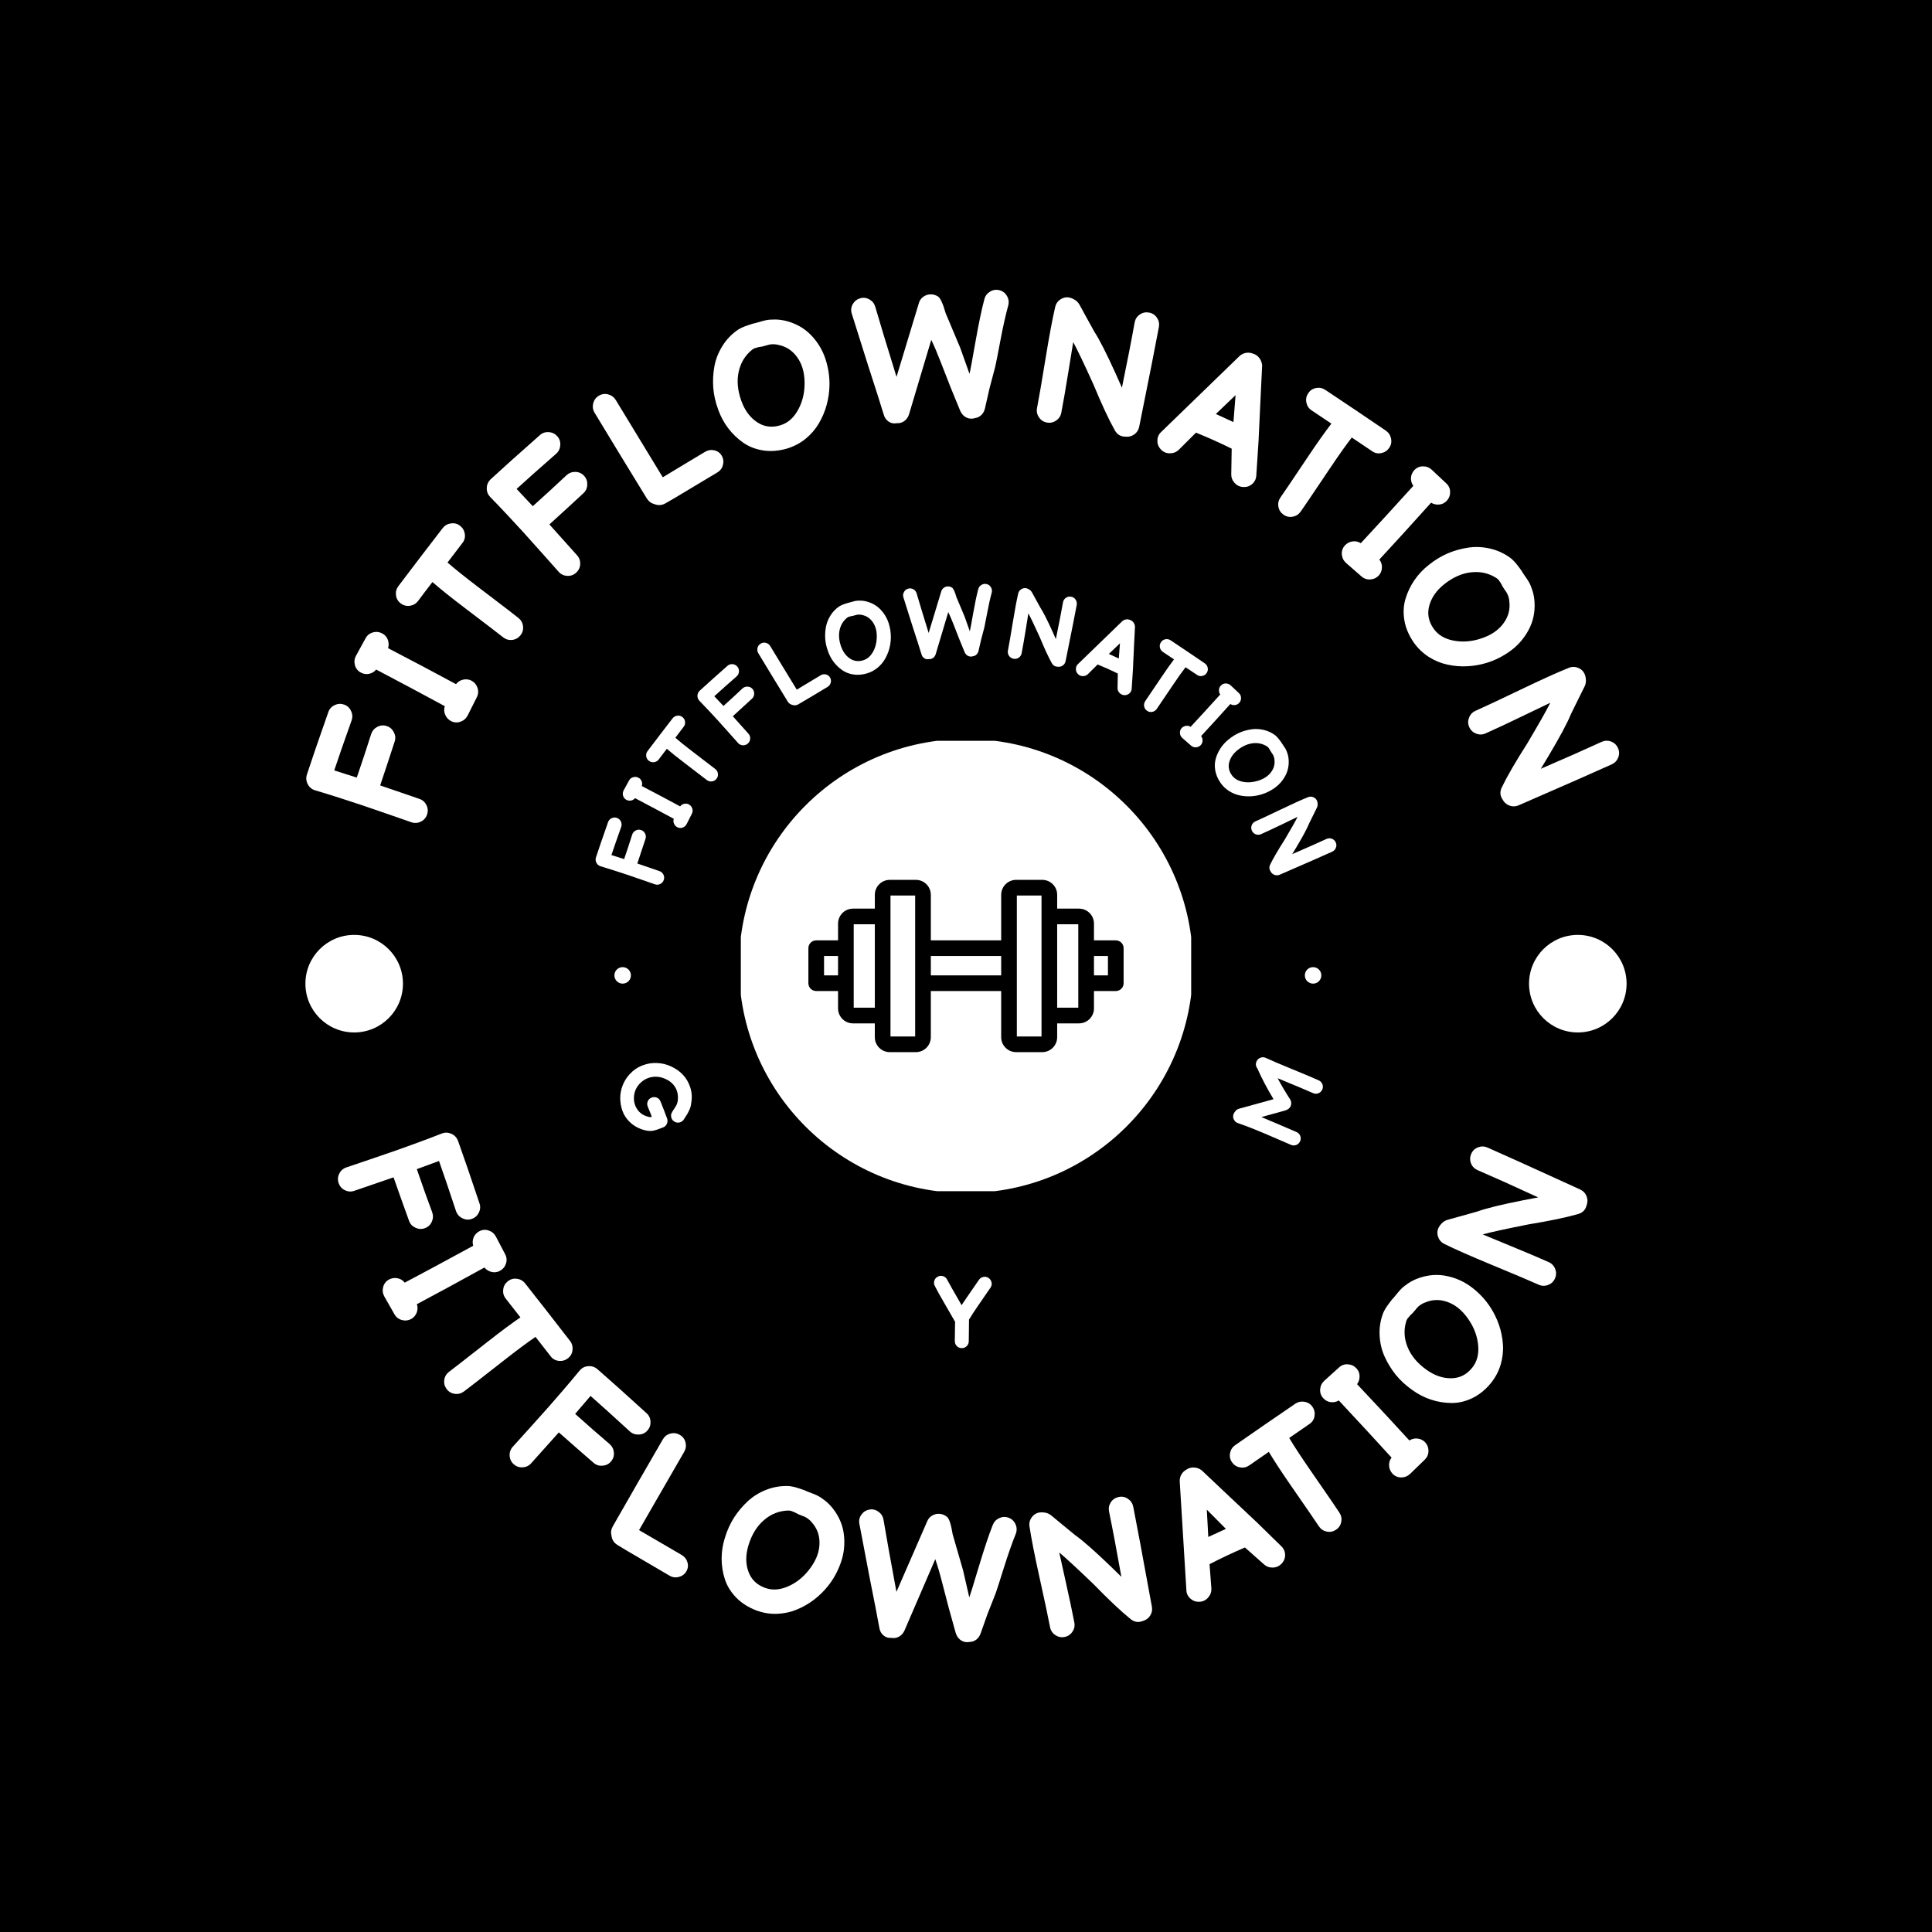 <svg xmlns="http://www.w3.org/2000/svg" version="1.1" xmlns:xlink="http://www.w3.org/1999/xlink" xmlns:svgjs="http://svgjs.dev/svgjs" width="1000" height="1000" viewBox="0 0 1000 1000"><rect width="1000" height="1000" fill="#000000"></rect><g transform="matrix(0.7,0,0,0.7,150,150)"><svg viewBox="0 0 280 280" data-background-color="#ed1703" preserveAspectRatio="xMidYMid meet" height="1000" width="1000" xmlns="http://www.w3.org/2000/svg" xmlns:xlink="http://www.w3.org/1999/xlink"><g id="tight-bounds" transform="matrix(1,0,0,1,0,0)"><svg viewBox="0 0 280 280" height="280" width="280"><g><svg viewBox="0 0 280 280" height="280" width="280"><g transform="matrix(1,0,0,1,60.883,60.883)"><svg viewBox="0 0 158.234 158.234" height="158.234" width="158.234"><g><svg viewBox="0 0 158.234 158.234" height="158.234" width="158.234"><g><svg viewBox="0 0 158.234 158.234" height="158.234" width="158.234"><g id="textblocktransform"><svg viewBox="0 0 158.234 158.234" height="158.234" width="158.234" id="textblock"><g><svg viewBox="0 0 158.234 158.234" height="158.234" width="158.234"><g transform="matrix(1,0,0,1,32.497,32.497)"><svg viewBox="0 0 93.24 93.24" height="93.24" width="93.24"><g><circle r="47" cx="46.62" cy="46.62" fill="#ffffff" data-fill-palette-color="accent"></circle><svg xmlns="http://www.w3.org/2000/svg" xmlns:xlink="http://www.w3.org/1999/xlink" version="1.1" x="13.986" y="13.986" viewBox="0.974 7.454 22.112 12.084" enable-background="new 0 0 24 24" xml:space="preserve" height="65.268" width="65.268" class="icon-o-0" data-fill-palette-color="quaternary" id="o-0"><path d="M22.535 11.698h-1.529v-1.177c0-0.579-0.471-1.049-1.05-1.049h-1.531v-0.97c0-0.578-0.469-1.048-1.048-1.048h-1.831c-0.578 0-1.048 0.47-1.048 1.048v3.196H9.563V8.502c0-0.578-0.471-1.048-1.049-1.048H6.684c-0.578 0-1.049 0.47-1.049 1.048v0.97H4.104c-0.579 0-1.048 0.471-1.048 1.049v1.177H1.523c-0.303 0-0.549 0.245-0.549 0.549v2.456c0 0.303 0.246 0.549 0.549 0.549h1.532v1.218c0 0.579 0.47 1.05 1.048 1.05h1.531v0.969c0 0.579 0.471 1.049 1.049 1.049h1.831c0.578 0 1.049-0.47 1.049-1.049v-3.236h4.935v3.236c0 0.579 0.47 1.049 1.048 1.049h1.831c0.579 0 1.048-0.47 1.048-1.049V17.52h1.531c0.579 0 1.05-0.471 1.05-1.05v-1.218h1.529c0.305 0 0.551-0.246 0.551-0.549v-2.456C23.086 11.943 22.84 11.698 22.535 11.698zM2.073 14.153v-1.357h0.982v1.357H2.073zM4.154 16.421V10.57h1.481v5.851H4.154zM8.464 18.438H6.733V16.47v-5.948V8.553h1.731V18.438zM9.563 14.153v-1.357h4.935v1.357H9.563zM17.327 18.438h-1.731V8.553h1.731v1.969 5.948V18.438zM19.906 16.421h-1.481V10.57h1.481V16.421zM21.986 14.153h-0.98v-1.357h0.98V14.153z" fill="#000000" data-fill-palette-color="quaternary"></path></svg></g></svg></g><g><path d="M14.706 62.202v0c-0.272-0.093-1.17-0.405-2.693-0.935-1.523-0.53-2.564-0.887-3.123-1.073-0.565-0.187-1.393-0.457-2.482-0.809-1.089-0.353-2.07-0.658-2.944-0.915v0c-0.378-0.116-0.662-0.348-0.854-0.697-0.185-0.347-0.226-0.711-0.123-1.093v0l0.036-0.104c0.59-1.8 1.419-4.214 2.487-7.244v0c0.126-0.367 0.372-0.64 0.737-0.819v0c0.361-0.166 0.729-0.185 1.102-0.057 0.367 0.126 0.64 0.372 0.819 0.738 0.172 0.363 0.193 0.735 0.063 1.115v0c-0.855 2.409-1.531 4.356-2.027 5.841v0c0.84 0.253 1.718 0.53 2.634 0.83v0c0.628-1.829 1.185-3.523 1.67-5.083v0c0.13-0.38 0.375-0.66 0.735-0.841 0.353-0.183 0.714-0.215 1.083-0.095 0.376 0.122 0.655 0.359 0.838 0.712 0.183 0.353 0.218 0.715 0.105 1.087v0c-0.509 1.566-1.076 3.278-1.7 5.137v0l4.576 1.571c0.38 0.13 0.657 0.374 0.831 0.731 0.172 0.363 0.194 0.732 0.066 1.105-0.13 0.38-0.374 0.657-0.731 0.831-0.357 0.175-0.726 0.197-1.105 0.067z" fill="#ffffff" data-fill-palette-color="primary"></path><path d="M21.278 49.74v0c-0.19 0.354-0.471 0.594-0.843 0.722-0.372 0.127-0.735 0.103-1.089-0.072v0c-0.318-0.171-0.548-0.423-0.688-0.756-0.14-0.333-0.153-0.663-0.039-0.989v0c-2.099-1.141-4.771-2.566-8.015-4.275v0c-0.22 0.254-0.497 0.417-0.831 0.488-0.334 0.071-0.658 0.023-0.971-0.144v0c-0.348-0.187-0.578-0.473-0.689-0.86-0.106-0.383-0.064-0.752 0.126-1.105v0l1.118-2.043c0.187-0.348 0.476-0.576 0.868-0.685 0.383-0.106 0.749-0.065 1.097 0.121v0c0.307 0.164 0.521 0.409 0.644 0.733 0.122 0.324 0.133 0.652 0.03 0.984v0c3.204 1.672 5.849 3.076 7.936 4.21v0c0.208-0.275 0.481-0.452 0.819-0.529 0.338-0.077 0.66-0.041 0.967 0.108v0c0.354 0.19 0.594 0.471 0.721 0.843 0.127 0.372 0.102 0.738-0.076 1.098v0z" fill="#ffffff" data-fill-palette-color="primary"></path><path d="M27.226 38.345v0c0.31 0.256 0.487 0.579 0.532 0.969 0.045 0.39-0.055 0.739-0.301 1.048-0.251 0.314-0.571 0.493-0.962 0.539-0.39 0.045-0.744-0.055-1.061-0.3v0c-0.326-0.268-1.868-1.451-4.629-3.548v0c-1.475-1.122-2.685-2.09-3.63-2.904v0c-0.671 0.869-1.232 1.606-1.683 2.214v0c-0.241 0.313-0.558 0.499-0.951 0.558-0.394 0.051-0.75-0.042-1.066-0.277-0.322-0.24-0.51-0.555-0.565-0.944-0.055-0.389 0.035-0.746 0.269-1.072v0c0.517-0.691 1.378-1.823 2.584-3.395 1.201-1.567 2.067-2.694 2.599-3.383v0c0.241-0.313 0.558-0.499 0.951-0.559 0.393-0.06 0.748 0.028 1.064 0.264 0.315 0.227 0.504 0.541 0.565 0.943 0.065 0.397-0.018 0.747-0.251 1.049v0c-0.528 0.683-1.11 1.455-1.749 2.314v0c0.898 0.786 2.1 1.753 3.608 2.899v0c2.792 2.122 4.351 3.316 4.676 3.585z" fill="#ffffff" data-fill-palette-color="primary"></path><path d="M31.915 32.94v0c-0.192-0.214-0.824-0.924-1.895-2.129-1.071-1.205-1.806-2.025-2.205-2.46-0.402-0.439-0.993-1.078-1.771-1.916-0.779-0.839-1.487-1.584-2.124-2.235v0c-0.273-0.285-0.409-0.627-0.406-1.024 0.007-0.393 0.149-0.731 0.425-1.015v0l0.082-0.073c1.392-1.284 3.293-2.988 5.703-5.112v0c0.289-0.259 0.637-0.377 1.043-0.355v0c0.396 0.031 0.726 0.194 0.99 0.488 0.259 0.289 0.377 0.637 0.355 1.043-0.027 0.401-0.19 0.736-0.488 1.004v0c-1.921 1.686-3.461 3.057-4.618 4.111v0c0.61 0.63 1.242 1.3 1.895 2.009v0c1.44-1.291 2.752-2.498 3.937-3.623v0c0.299-0.268 0.649-0.393 1.051-0.376 0.397 0.012 0.728 0.161 0.992 0.445 0.268 0.29 0.397 0.633 0.384 1.031-0.012 0.397-0.158 0.731-0.438 0.999v0c-1.208 1.119-2.538 2.337-3.989 3.656v0l3.229 3.603c0.268 0.299 0.391 0.647 0.37 1.044-0.027 0.401-0.187 0.734-0.481 0.997-0.299 0.268-0.647 0.391-1.044 0.369-0.397-0.022-0.729-0.182-0.997-0.481z" fill="#ffffff" data-fill-palette-color="primary"></path><path d="M44.376 24.956v0c-0.404 0.224-0.827 0.252-1.267 0.086v0c-0.376-0.096-0.672-0.314-0.888-0.652v0c-0.724-1.196-1.758-2.89-3.103-5.08v0l-3.003-4.953c-0.201-0.34-0.255-0.7-0.163-1.082 0.089-0.387 0.305-0.686 0.647-0.896 0.336-0.207 0.695-0.264 1.077-0.172 0.382 0.093 0.681 0.309 0.897 0.648v0l2.804 4.615 2.705 4.429c0.576-0.341 1.413-0.845 2.511-1.511 1.099-0.666 1.907-1.153 2.426-1.46v0c0.345-0.205 0.707-0.263 1.085-0.176 0.378 0.087 0.665 0.295 0.859 0.623 0.198 0.334 0.247 0.693 0.149 1.078-0.099 0.385-0.321 0.68-0.666 0.885v0c-0.386 0.228-1.393 0.833-3.021 1.813v0c-1.634 0.983-2.65 1.585-3.049 1.805z" fill="#ffffff" data-fill-palette-color="primary"></path><path d="M58.6 18.538v0c-0.971 0.284-1.898 0.359-2.783 0.227-0.893-0.137-1.673-0.44-2.339-0.909-0.674-0.472-1.259-1.035-1.753-1.687-0.495-0.653-0.882-1.373-1.161-2.162v0c-0.324-0.879-0.52-1.735-0.587-2.566-0.061-0.834-0.016-1.664 0.137-2.493 0.148-0.819 0.457-1.612 0.927-2.376 0.472-0.759 1.078-1.393 1.817-1.903v0c0.298-0.185 0.656-0.348 1.075-0.488v0l0.409-0.138c0.209-0.07 0.361-0.114 0.454-0.131 0.093-0.017 0.194-0.044 0.301-0.08v0c0.423-0.128 0.765-0.222 1.028-0.282 0.262-0.06 0.624-0.086 1.085-0.079 0.466-0.001 0.948 0.07 1.448 0.212v0c1.116 0.317 2.053 0.877 2.81 1.682 0.757 0.804 1.302 1.719 1.632 2.745 0.331 1.025 0.482 2.065 0.456 3.119v0c-0.019 0.762-0.131 1.512-0.334 2.251-0.21 0.741-0.512 1.45-0.906 2.126-0.394 0.676-0.91 1.273-1.548 1.791-0.636 0.524-1.358 0.905-2.168 1.142zM57.825 15.823v0c0.827-0.25 1.495-0.813 2.005-1.69 0.508-0.884 0.778-1.875 0.812-2.973v0c0.039-1.227-0.198-2.249-0.713-3.065-0.512-0.809-1.183-1.335-2.013-1.579v0c-0.212-0.063-0.384-0.104-0.518-0.122-0.127-0.021-0.275-0.031-0.444-0.031-0.165-0.008-0.329 0.008-0.492 0.049-0.163 0.041-0.289 0.076-0.377 0.106-0.089 0.03-0.208 0.063-0.359 0.099v0c-0.144 0.034-0.254 0.054-0.33 0.058-0.07 0.002-0.197 0.034-0.381 0.096v0c-0.173 0.03-0.341 0.108-0.504 0.233v0c-0.811 0.654-1.333 1.507-1.564 2.559-0.23 1.059-0.125 2.202 0.316 3.431v0c0.396 1.095 1.005 1.918 1.825 2.468 0.827 0.548 1.739 0.669 2.737 0.361z" fill="#ffffff" data-fill-palette-color="primary"></path><path d="M71.42 15.577v0c-0.358 0.075-0.68 0.01-0.966-0.195-0.286-0.198-0.474-0.475-0.562-0.831v0c-0.374-1.232-0.973-3.107-1.798-5.626v0c-0.741-2.356-1.392-4.416-1.95-6.18v0c-0.103-0.383-0.054-0.744 0.147-1.085 0.195-0.34 0.483-0.565 0.866-0.674 0.376-0.102 0.738-0.053 1.084 0.148 0.34 0.201 0.562 0.49 0.664 0.866v0c0.52 1.786 1.347 4.509 2.48 8.17v0c0.853-2.825 1.73-5.715 2.629-8.671v0c0.098-0.281 0.265-0.508 0.503-0.683 0.238-0.175 0.5-0.271 0.787-0.287v0c0.327-0.019 0.634 0.063 0.92 0.248 0.286 0.184 0.585 0.83 0.898 1.938v0l1.705 4.053 1.084 3.053c0.087-0.354 0.318-1.601 0.696-3.741 0.377-2.14 0.726-3.796 1.046-4.968v0c0.085-0.38 0.299-0.674 0.642-0.882 0.336-0.214 0.694-0.279 1.075-0.194 0.387 0.091 0.685 0.305 0.892 0.642 0.214 0.336 0.279 0.701 0.195 1.094v0c-0.321 1.158-0.632 2.544-0.933 4.157-0.308 1.613-0.509 2.637-0.604 3.072v0l-0.659 2.492-0.545 2.365c-0.063 0.292-0.196 0.541-0.399 0.747-0.202 0.206-0.446 0.331-0.732 0.375v0c-0.349 0.114-0.685 0.1-1.008-0.042-0.317-0.149-0.56-0.403-0.728-0.761v0c-0.787-1.871-1.552-3.787-2.297-5.748v0c-0.41-1.048-0.779-1.908-1.107-2.579v0l-2.606 8.719c-0.102 0.321-0.281 0.576-0.538 0.766-0.257 0.183-0.551 0.264-0.881 0.242z" fill="#ffffff" data-fill-palette-color="primary"></path><path d="M98.113 17.16v0c-0.543-0.009-0.953-0.254-1.228-0.736v0c-0.695-1.244-1.528-3.043-2.5-5.397v0c-1.092-2.404-1.878-4.043-2.357-4.919v0c-0.09 0.541-0.284 1.744-0.581 3.609-0.304 1.87-0.574 3.416-0.809 4.639v0c-0.076 0.394-0.278 0.703-0.607 0.926-0.329 0.223-0.691 0.297-1.085 0.221-0.388-0.074-0.696-0.277-0.926-0.607-0.223-0.329-0.297-0.691-0.221-1.085v0c0.227-1.183 0.559-3.109 0.997-5.778 0.436-2.662 0.811-4.669 1.125-6.019v0c0.089-0.392 0.3-0.695 0.635-0.91 0.334-0.215 0.697-0.278 1.089-0.19v0c0.188 0.05 0.361 0.127 0.518 0.233v0c0.241 0.128 0.436 0.319 0.585 0.572v0c0.176 0.327 0.461 0.845 0.856 1.554 0.394 0.716 0.689 1.253 0.887 1.612v0c0.606 0.927 1.449 2.585 2.53 4.972v0l0.698 1.586c0.641-3.127 1.136-5.669 1.484-7.626v0c0.076-0.394 0.275-0.704 0.597-0.928 0.322-0.224 0.681-0.302 1.077-0.233 0.389 0.068 0.696 0.263 0.92 0.586 0.224 0.322 0.308 0.683 0.253 1.08v0c-0.339 1.836-1.111 5.735-2.318 11.698v0c-0.086 0.379-0.283 0.675-0.589 0.888-0.307 0.214-0.65 0.298-1.03 0.252z" fill="#ffffff" data-fill-palette-color="primary"></path><path d="M101.87 17.611v0c0.005-0.41 0.148-0.746 0.43-1.006v0l9.162-8.868c0.212-0.19 0.46-0.311 0.742-0.365 0.277-0.057 0.551-0.03 0.825 0.081v0c0.296 0.077 0.544 0.25 0.744 0.519 0.203 0.263 0.313 0.56 0.33 0.892v0l-0.204 4.071-0.218 4.773-0.257 3.969c-0.02 0.396-0.177 0.729-0.471 0.999-0.297 0.261-0.648 0.383-1.052 0.367-0.408-0.026-0.747-0.185-1.017-0.479-0.273-0.303-0.403-0.646-0.389-1.029v0l0.052-2.971c-1.381-0.68-2.773-1.305-4.175-1.876v0l-2.058 2.047c-0.294 0.255-0.645 0.377-1.052 0.367-0.399-0.014-0.733-0.168-1.004-0.462-0.273-0.303-0.403-0.646-0.388-1.029zM108.69 14.506v0c0.474 0.218 1.161 0.534 2.061 0.948v0l0.244-3.147z" fill="#ffffff" data-fill-palette-color="primary"></path><path d="M118.592 25.919v0c-0.237 0.324-0.549 0.521-0.935 0.589-0.387 0.069-0.741-0.011-1.064-0.239-0.328-0.232-0.526-0.541-0.595-0.927-0.069-0.387 0.01-0.746 0.236-1.078v0c0.248-0.341 1.337-1.951 3.266-4.831v0c1.032-1.54 1.926-2.805 2.682-3.796v0c-0.907-0.618-1.677-1.134-2.309-1.549v0c-0.326-0.222-0.531-0.528-0.615-0.916-0.074-0.391-0.003-0.751 0.214-1.081 0.22-0.336 0.523-0.542 0.909-0.62 0.385-0.078 0.747-0.009 1.086 0.205v0c0.721 0.475 1.902 1.267 3.543 2.377 1.635 1.106 2.813 1.903 3.532 2.393v0c0.326 0.222 0.531 0.528 0.614 0.916 0.083 0.389 0.017 0.748-0.2 1.078-0.207 0.328-0.51 0.535-0.908 0.62-0.393 0.089-0.746 0.026-1.062-0.188v0c-0.713-0.486-1.518-1.022-2.414-1.608v0c-0.731 0.943-1.624 2.201-2.68 3.774v0c-1.952 2.913-3.052 4.54-3.3 4.881z" fill="#ffffff" data-fill-palette-color="primary"></path><path d="M123.899 31.906v0c-0.296-0.272-0.459-0.604-0.489-0.995-0.031-0.392 0.083-0.738 0.34-1.038v0c0.245-0.266 0.546-0.425 0.904-0.478 0.358-0.053 0.68 0.017 0.968 0.208v0c1.627-1.749 3.672-3.982 6.134-6.699v0c-0.192-0.276-0.28-0.585-0.266-0.927 0.014-0.342 0.141-0.643 0.382-0.904v0c0.267-0.291 0.602-0.442 1.004-0.454 0.398-0.007 0.744 0.125 1.039 0.397v0l1.7 1.591c0.291 0.267 0.44 0.604 0.448 1.012 0.007 0.398-0.123 0.742-0.391 1.032v0c-0.236 0.256-0.525 0.403-0.869 0.441-0.344 0.038-0.664-0.034-0.961-0.215v0c-2.417 2.687-4.434 4.9-6.052 6.639v0c0.215 0.27 0.318 0.579 0.309 0.925-0.009 0.346-0.124 0.649-0.346 0.909v0c-0.272 0.296-0.604 0.459-0.995 0.489-0.392 0.031-0.74-0.085-1.045-0.347v0z" fill="#ffffff" data-fill-palette-color="primary"></path><path d="M131.813 41.191v0c-0.576-0.831-0.94-1.688-1.093-2.57-0.151-0.891-0.11-1.726 0.124-2.505 0.236-0.789 0.585-1.521 1.049-2.196 0.463-0.675 1.025-1.27 1.685-1.784v0c0.732-0.585 1.482-1.04 2.25-1.367 0.772-0.321 1.574-0.54 2.408-0.656 0.824-0.118 1.673-0.074 2.548 0.13 0.869 0.209 1.662 0.583 2.379 1.124v0c0.269 0.224 0.537 0.513 0.802 0.866v0l0.26 0.345c0.133 0.176 0.222 0.306 0.267 0.389 0.046 0.083 0.103 0.17 0.171 0.261v0c0.255 0.361 0.452 0.656 0.592 0.886 0.14 0.23 0.279 0.565 0.417 1.005 0.148 0.441 0.233 0.922 0.256 1.441v0c0.051 1.159-0.185 2.225-0.71 3.197-0.524 0.973-1.221 1.777-2.089 2.415-0.869 0.637-1.808 1.109-2.817 1.416v0c-0.729 0.222-1.476 0.353-2.241 0.393-0.769 0.035-1.537-0.028-2.303-0.189-0.766-0.161-1.495-0.462-2.188-0.904-0.698-0.438-1.287-1.004-1.767-1.697zM134.145 39.599v0c0.498 0.706 1.243 1.162 2.236 1.37 0.999 0.203 2.024 0.147 3.078-0.168v0c1.177-0.35 2.072-0.898 2.683-1.643 0.606-0.741 0.894-1.544 0.863-2.408v0c-0.007-0.221-0.023-0.397-0.047-0.53-0.02-0.127-0.057-0.271-0.111-0.432-0.044-0.159-0.112-0.31-0.202-0.451-0.09-0.142-0.163-0.25-0.219-0.325-0.056-0.075-0.125-0.178-0.207-0.309v0c-0.078-0.126-0.131-0.224-0.16-0.295-0.024-0.066-0.095-0.176-0.211-0.33v0c-0.083-0.155-0.21-0.29-0.38-0.405v0c-0.876-0.563-1.85-0.789-2.922-0.678-1.077 0.116-2.129 0.576-3.156 1.383v0c-0.914 0.722-1.503 1.558-1.766 2.51-0.259 0.957-0.086 1.861 0.521 2.711z" fill="#ffffff" data-fill-palette-color="primary"></path><path d="M142.188 59.553v0c-0.304-0.451-0.337-0.927-0.099-1.428v0c0.622-1.282 1.62-2.995 2.994-5.139v0c1.346-2.271 2.241-3.854 2.684-4.749v0c-0.496 0.236-1.593 0.766-3.291 1.59-1.708 0.821-3.13 1.485-4.266 1.992v0c-0.367 0.164-0.736 0.174-1.107 0.032-0.371-0.142-0.639-0.396-0.802-0.763-0.161-0.361-0.172-0.729-0.033-1.107 0.142-0.371 0.396-0.639 0.764-0.802v0c1.1-0.491 2.869-1.321 5.308-2.49 2.433-1.166 4.292-2.007 5.579-2.522v0c0.372-0.151 0.742-0.152 1.11-0.001 0.368 0.151 0.627 0.412 0.778 0.784v0c0.067 0.183 0.102 0.368 0.106 0.558v0c0.033 0.271-0.012 0.54-0.134 0.807v0c-0.167 0.331-0.429 0.862-0.784 1.592-0.362 0.733-0.633 1.283-0.814 1.649v0c-0.414 1.027-1.29 2.668-2.629 4.922v0l-0.901 1.479c2.931-1.264 5.299-2.313 7.103-3.148v0c0.367-0.164 0.734-0.177 1.102-0.041 0.368 0.136 0.638 0.386 0.808 0.75 0.167 0.358 0.183 0.721 0.046 1.089-0.136 0.368-0.383 0.644-0.741 0.826v0c-1.699 0.773-5.339 2.372-10.919 4.795v0c-0.36 0.146-0.715 0.154-1.066 0.025-0.351-0.129-0.616-0.363-0.796-0.7z" fill="#ffffff" data-fill-palette-color="primary"></path><path d="M11.958 112.922v0c-0.983-0.344-1.812-0.855-2.49-1.532-0.684-0.675-1.175-1.428-1.474-2.26-0.297-0.825-0.452-1.691-0.466-2.599-0.007-0.91 0.157-1.801 0.492-2.673 0.341-0.874 0.82-1.646 1.436-2.315v0c0.768-0.839 1.664-1.455 2.689-1.847 1.019-0.39 2.025-0.553 3.018-0.491v0c0.998 0.039 1.957 0.27 2.876 0.695v0c0.958 0.432 1.769 0.999 2.435 1.702v0c0.691 0.715 1.209 1.598 1.553 2.648 0.344 1.05 0.406 2.157 0.186 3.322v0c-0.028 0.31-0.087 0.596-0.176 0.857-0.092 0.255-0.201 0.509-0.329 0.763-0.128 0.254-0.227 0.447-0.299 0.581-0.081 0.13-0.21 0.33-0.388 0.602-0.178 0.272-0.289 0.445-0.333 0.519v0c-0.22 0.331-0.522 0.538-0.905 0.622-0.391 0.08-0.751 0.013-1.079-0.201-0.328-0.214-0.535-0.513-0.619-0.896-0.084-0.383-0.018-0.746 0.198-1.089v0l0.357-0.57 0.318-0.47c0.057-0.078 0.121-0.194 0.193-0.349 0.08-0.151 0.136-0.289 0.168-0.415 0.041-0.122 0.078-0.271 0.113-0.448v0c0.132-1.075-0.03-2.007-0.484-2.796-0.461-0.786-1.146-1.378-2.056-1.777v0c-0.919-0.424-1.853-0.558-2.801-0.402-0.952 0.165-1.791 0.617-2.518 1.355v0c-0.684 0.737-1.078 1.574-1.182 2.511-0.108 0.946 0.065 1.812 0.519 2.6 0.461 0.786 1.129 1.331 2.005 1.637v0c0.396 0.146 0.69 0.209 0.882 0.188v0c0.103-0.01 0.195-0.022 0.275-0.037v0c-0.126-0.381-0.408-1.087-0.844-2.117v0c-0.151-0.372-0.154-0.738-0.009-1.099 0.145-0.36 0.404-0.616 0.776-0.767 0.372-0.151 0.738-0.154 1.099-0.009 0.36 0.145 0.616 0.404 0.767 0.777v0c0.424 1.035 0.879 2.211 1.365 3.53v0c0.139 0.377 0.123 0.75-0.048 1.119v0c-0.166 0.382-0.452 0.641-0.858 0.776v0l-0.443 0.163c-0.309 0.128-0.618 0.238-0.927 0.331-0.315 0.095-0.597 0.159-0.848 0.195v0c-0.636 0.056-1.35-0.055-2.144-0.334z" fill="#ffffff" data-fill-palette-color="primary"></path><path d="M76.8 156.799v0c0.007-0.341 0.013-0.813 0.018-1.415 0.005-0.602 0.011-1.074 0.018-1.415v0l0.024-1.185-2-3.473c-0.991-1.686-1.724-3.002-2.201-3.949v0c-0.187-0.345-0.22-0.707-0.099-1.086 0.115-0.379 0.351-0.659 0.71-0.839 0.352-0.187 0.717-0.223 1.096-0.109 0.379 0.121 0.659 0.361 0.839 0.719v0c0.439 0.825 1.438 2.588 2.998 5.29v0l1.158-1.714 2.419-3.506c0.214-0.324 0.516-0.532 0.906-0.624 0.39-0.086 0.75-0.019 1.08 0.202 0.337 0.221 0.549 0.523 0.634 0.906 0.093 0.39 0.025 0.753-0.202 1.09v0c-0.09 0.139-0.913 1.337-2.47 3.595v0c-0.84 1.208-1.503 2.222-1.988 3.043v0c0.007 0.315 0 1.011-0.021 2.088-0.021 1.077-0.03 1.863-0.027 2.359v0c0.005 0.402-0.132 0.744-0.412 1.026-0.28 0.282-0.621 0.426-1.022 0.431-0.402 0.005-0.744-0.132-1.026-0.411-0.282-0.28-0.426-0.621-0.432-1.023z" fill="#ffffff" data-fill-palette-color="primary"></path><path d="M152.16 102.801v0c0.364 0.17 0.616 0.441 0.755 0.813 0.137 0.378 0.122 0.747-0.045 1.105-0.17 0.364-0.441 0.616-0.813 0.755-0.378 0.137-0.747 0.122-1.105-0.045v0c-0.814-0.376-3.254-1.402-7.319-3.078v0c0.774 1.443 1.641 2.908 2.6 4.393v0c0.21 0.344 0.272 0.709 0.188 1.095-0.078 0.389-0.283 0.69-0.615 0.906v0c-0.04 0.026-0.078 0.047-0.113 0.06v0c-0.153 0.102-0.312 0.176-0.477 0.223v0l-4.945 1.361c0.03-0.002 1.244 0.512 3.641 1.542 2.404 1.033 3.612 1.551 3.625 1.557v0c0.369 0.158 0.628 0.421 0.776 0.789 0.148 0.369 0.144 0.738-0.014 1.107-0.158 0.369-0.421 0.628-0.789 0.777-0.369 0.148-0.738 0.144-1.107-0.014v0c-0.536-0.228-1.43-0.613-2.683-1.155-1.253-0.542-2.221-0.958-2.904-1.25-0.683-0.291-1.538-0.641-2.564-1.05v0c-0.909-0.359-1.861-0.71-2.857-1.054v0c-0.374-0.13-0.65-0.379-0.828-0.746-0.175-0.358-0.197-0.724-0.066-1.098v0c0.069-0.196 0.17-0.364 0.302-0.504v0c0.201-0.336 0.496-0.549 0.883-0.638v0l7.099-1.959c-1.317-2.184-2.433-4.308-3.349-6.372v0c-0.343-0.459-0.396-0.947-0.161-1.466v0c0.17-0.364 0.441-0.616 0.813-0.755 0.378-0.137 0.747-0.122 1.105 0.046v0c1.191 0.551 3.034 1.338 5.53 2.358 2.496 1.021 4.309 1.787 5.437 2.297z" fill="#ffffff" data-fill-palette-color="primary"></path><path d="M6.322 81.059c0-0.944 0.765-1.709 1.709-1.708 0.944 0 1.709 0.765 1.709 1.708 0 0.944-0.765 1.709-1.709 1.709-0.944 0-1.709-0.765-1.709-1.709z" fill="#ffffff" data-fill-palette-color="primary"></path><path d="M149.269 81.059c0-0.944 0.765-1.709 1.709-1.708 0.944 0 1.709 0.765 1.709 1.708 0 0.944-0.765 1.709-1.709 1.709-0.944 0-1.709-0.765-1.709-1.709z" fill="#ffffff" data-fill-palette-color="primary"></path></g></svg></g></svg></g></svg></g><g></g></svg></g></svg></g><g><path d="M25.168 110.239v0c-0.488-0.168-2.08-0.721-4.776-1.661-2.702-0.942-4.55-1.576-5.543-1.903-0.993-0.327-2.459-0.805-4.397-1.436-1.934-0.621-3.673-1.158-5.218-1.611v0c-0.672-0.21-1.172-0.622-1.499-1.237-0.336-0.611-0.41-1.261-0.224-1.948v0l0.059-0.171c1.046-3.191 2.516-7.473 4.41-12.845v0c0.222-0.647 0.657-1.128 1.304-1.445v0c0.647-0.295 1.297-0.331 1.95-0.106 0.659 0.226 1.14 0.664 1.441 1.313 0.31 0.645 0.351 1.3 0.122 1.966v0c-1.522 4.268-2.721 7.718-3.597 10.351v0c1.486 0.461 3.041 0.956 4.667 1.485v0c1.114-3.245 2.107-6.249 2.977-9.012v0c0.231-0.672 0.657-1.17 1.279-1.495 0.628-0.323 1.274-0.377 1.937-0.164 0.657 0.211 1.147 0.631 1.471 1.26 0.331 0.624 0.396 1.262 0.192 1.915v0c-0.898 2.781-1.903 5.82-3.013 9.116v0l8.12 2.789c0.666 0.229 1.154 0.662 1.467 1.3 0.308 0.63 0.347 1.281 0.116 1.953-0.229 0.666-0.658 1.152-1.288 1.461-0.639 0.312-1.291 0.354-1.957 0.125z" fill="#ffffff" data-fill-palette-color="accent"></path><path d="M36.81 88.156v0c-0.333 0.62-0.83 1.045-1.494 1.275-0.66 0.224-1.305 0.179-1.935-0.136v0c-0.561-0.301-0.967-0.743-1.217-1.326-0.247-0.589-0.271-1.176-0.071-1.76v0c-3.72-2.025-8.456-4.553-14.208-7.584v0c-0.385 0.463-0.873 0.756-1.464 0.881-0.591 0.124-1.164 0.037-1.72-0.261v0c-0.626-0.336-1.031-0.842-1.216-1.519-0.187-0.686-0.115-1.339 0.218-1.959v0l1.983-3.614c0.336-0.626 0.842-1.031 1.519-1.216 0.68-0.191 1.333-0.118 1.959 0.218v0c0.532 0.285 0.906 0.714 1.124 1.287 0.218 0.573 0.238 1.158 0.062 1.756v0c5.676 2.959 10.363 5.442 14.064 7.449v0c0.374-0.484 0.859-0.794 1.456-0.93 0.598-0.136 1.168-0.073 1.713 0.188v0c0.626 0.336 1.051 0.834 1.275 1.494 0.224 0.66 0.182 1.306-0.127 1.939v0z" fill="#ffffff" data-fill-palette-color="accent"></path><path d="M47.353 67.957v0c0.55 0.45 0.862 1.021 0.937 1.714 0.084 0.692-0.096 1.314-0.54 1.868-0.441 0.549-1.007 0.865-1.699 0.95-0.693 0.075-1.318-0.103-1.874-0.533v0c-0.582-0.475-3.317-2.569-8.205-6.284v0c-2.616-1.986-4.763-3.707-6.441-5.163v0c-1.192 1.544-2.187 2.854-2.985 3.932v0c-0.43 0.557-0.99 0.882-1.68 0.976-0.689 0.103-1.319-0.057-1.89-0.481-0.565-0.419-0.895-0.974-0.988-1.664-0.099-0.694 0.059-1.326 0.473-1.896v0c0.917-1.231 2.441-3.238 4.572-6.021 2.131-2.783 3.666-4.781 4.604-5.996v0c0.43-0.557 0.994-0.888 1.693-0.992 0.703-0.11 1.329 0.044 1.879 0.46 0.56 0.415 0.899 0.974 1.018 1.676 0.115 0.707-0.037 1.331-0.454 1.871v0c-0.938 1.215-1.978 2.579-3.121 4.093v0c1.603 1.39 3.744 3.102 6.423 5.137v0c4.941 3.755 7.701 5.873 8.278 6.353z" fill="#ffffff" data-fill-palette-color="accent"></path><path d="M55.665 58.384v0c-0.344-0.384-1.464-1.644-3.36-3.779-1.9-2.14-3.204-3.595-3.911-4.364-0.708-0.77-1.754-1.902-3.139-3.397-1.385-1.485-2.642-2.802-3.77-3.951v0c-0.485-0.511-0.72-1.114-0.706-1.812 0.005-0.697 0.256-1.301 0.754-1.809v0l0.135-0.121c2.469-2.276 5.84-5.297 10.114-9.065v0c0.509-0.456 1.123-0.665 1.843-0.625v0c0.709 0.058 1.293 0.344 1.754 0.858 0.465 0.519 0.671 1.135 0.618 1.849-0.044 0.714-0.328 1.306-0.852 1.776v0c-3.41 2.984-6.139 5.412-8.187 7.283v0c1.073 1.127 2.189 2.317 3.35 3.572v0c2.555-2.29 4.886-4.429 6.993-6.416v0c0.529-0.474 1.144-0.702 1.846-0.682 0.706 0.024 1.296 0.292 1.771 0.802 0.471 0.505 0.694 1.111 0.67 1.816-0.015 0.706-0.27 1.295-0.766 1.767v0c-2.14 1.99-4.499 4.153-7.076 6.49v0l5.73 6.393c0.47 0.524 0.685 1.141 0.646 1.851-0.038 0.7-0.322 1.288-0.851 1.761-0.524 0.47-1.136 0.685-1.836 0.647-0.71-0.039-1.3-0.32-1.77-0.844z" fill="#ffffff" data-fill-palette-color="accent"></path><path d="M77.748 44.227v0c-0.725 0.406-1.474 0.457-2.247 0.151v0c-0.67-0.172-1.193-0.555-1.569-1.151v0c-1.29-2.126-3.127-5.127-5.509-9.005v0l-5.326-8.775c-0.359-0.605-0.454-1.246-0.286-1.922 0.165-0.682 0.546-1.208 1.145-1.578 0.599-0.37 1.239-0.473 1.921-0.308 0.676 0.168 1.205 0.548 1.586 1.14v0l4.973 8.178 4.783 7.858c1.026-0.608 2.51-1.502 4.451-2.683 1.95-1.179 3.387-2.041 4.31-2.588v0c0.605-0.359 1.241-0.462 1.906-0.311 0.675 0.153 1.187 0.524 1.535 1.112 0.348 0.588 0.433 1.224 0.253 1.906-0.171 0.685-0.559 1.207-1.164 1.566v0c-0.692 0.41-2.477 1.479-5.356 3.208v0c-2.898 1.748-4.7 2.815-5.406 3.202z" fill="#ffffff" data-fill-palette-color="accent"></path><path d="M102.964 32.864v0c-1.732 0.505-3.385 0.636-4.958 0.394-1.567-0.244-2.946-0.781-4.137-1.611-1.193-0.836-2.228-1.832-3.104-2.987-0.876-1.155-1.564-2.433-2.063-3.835v0c-0.572-1.554-0.915-3.069-1.029-4.543-0.108-1.477-0.03-2.949 0.234-4.417 0.265-1.461 0.815-2.865 1.649-4.213 0.83-1.339 1.901-2.463 3.215-3.371v0c0.531-0.334 1.165-0.625 1.902-0.873v0l0.734-0.247c0.368-0.124 0.636-0.2 0.803-0.227 0.167-0.028 0.346-0.074 0.537-0.138v0c0.743-0.229 1.349-0.393 1.817-0.495 0.46-0.105 1.104-0.155 1.933-0.151 0.822 0.006 1.67 0.131 2.544 0.375v0c1.992 0.561 3.655 1.554 4.989 2.979 1.343 1.429 2.306 3.053 2.889 4.873 0.59 1.817 0.861 3.656 0.815 5.517v0c-0.035 1.348-0.234 2.681-0.597 3.997-0.363 1.317-0.898 2.575-1.605 3.775-0.701 1.197-1.614 2.257-2.739 3.179-1.134 0.918-2.41 1.591-3.829 2.019zM101.579 28.048v0c1.463-0.442 2.647-1.445 3.55-3.007 0.903-1.562 1.385-3.315 1.446-5.258v0c0.067-2.179-0.354-3.989-1.263-5.43-0.909-1.441-2.103-2.376-3.584-2.805v0c-0.367-0.103-0.667-0.175-0.9-0.217-0.231-0.035-0.496-0.056-0.795-0.061-0.29-0.001-0.58 0.032-0.868 0.101-0.28 0.073-0.502 0.137-0.667 0.192-0.159 0.053-0.37 0.11-0.632 0.17v0c-0.263 0.06-0.456 0.093-0.581 0.1-0.134 0.002-0.359 0.057-0.677 0.164v0c-0.32 0.058-0.619 0.198-0.899 0.419v0c-1.436 1.154-2.36 2.667-2.77 4.537-0.417 1.872-0.232 3.896 0.556 6.07v0c0.704 1.948 1.786 3.409 3.244 4.382 1.458 0.973 3.072 1.188 4.84 0.643z" fill="#ffffff" data-fill-palette-color="accent"></path><path d="M125.664 27.613v0c-0.623 0.131-1.191 0.016-1.702-0.343-0.511-0.359-0.845-0.85-1.003-1.472v0c-0.665-2.183-1.726-5.511-3.183-9.985v0c-1.318-4.166-2.469-7.818-3.451-10.955v0c-0.187-0.674-0.104-1.313 0.25-1.918 0.354-0.605 0.868-1.001 1.541-1.188 0.667-0.187 1.307-0.1 1.919 0.26 0.605 0.354 1.001 0.864 1.187 1.532v0c0.917 3.169 2.382 7.997 4.394 14.485v0c1.512-5.016 3.065-10.142 4.658-15.378v0c0.165-0.5 0.458-0.9 0.876-1.2 0.425-0.307 0.892-0.475 1.4-0.505v0c0.582-0.034 1.128 0.108 1.637 0.428 0.509 0.326 1.04 1.473 1.591 3.441v0l3.018 7.175 1.928 5.405c0.159-0.614 0.57-2.819 1.234-6.618 0.671-3.792 1.284-6.728 1.84-8.808v0c0.162-0.667 0.541-1.19 1.137-1.567 0.602-0.378 1.244-0.489 1.924-0.334 0.68 0.155 1.206 0.534 1.577 1.136 0.377 0.596 0.489 1.24 0.335 1.934v0c-0.564 2.061-1.115 4.52-1.652 7.377-0.537 2.858-0.894 4.671-1.071 5.441v0l-1.171 4.418-0.953 4.195c-0.117 0.517-0.353 0.957-0.708 1.321-0.362 0.357-0.795 0.577-1.301 0.66v0c-0.619 0.204-1.211 0.178-1.776-0.077-0.566-0.262-1.002-0.713-1.308-1.354v0c-1.389-3.309-2.746-6.704-4.071-10.184v0c-0.72-1.864-1.37-3.387-1.95-4.568v0l-4.613 15.446c-0.188 0.575-0.51 1.027-0.968 1.356-0.457 0.336-0.979 0.484-1.565 0.444z" fill="#ffffff" data-fill-palette-color="accent"></path><path d="M172.978 30.404v0c-0.967-0.008-1.689-0.444-2.165-1.306v0c-1.237-2.196-2.72-5.381-4.451-9.556v0c-1.932-4.261-3.32-7.165-4.163-8.711v0c-0.157 0.959-0.504 3.09-1.042 6.392-0.533 3.31-1.008 6.051-1.425 8.223v0c-0.134 0.698-0.494 1.243-1.082 1.634-0.582 0.4-1.222 0.533-1.919 0.4-0.691-0.133-1.233-0.493-1.625-1.08-0.4-0.582-0.533-1.222-0.399-1.919v0c0.403-2.1 0.99-5.512 1.76-10.237 0.77-4.725 1.436-8.282 1.997-10.672v0c0.154-0.694 0.529-1.229 1.127-1.605 0.592-0.384 1.232-0.497 1.918-0.338v0c0.332 0.084 0.641 0.215 0.928 0.393v0c0.426 0.232 0.771 0.571 1.033 1.017v0c0.311 0.585 0.816 1.508 1.516 2.768 0.7 1.26 1.224 2.211 1.572 2.851v0c1.071 1.639 2.564 4.577 4.48 8.813v0l1.244 2.798c1.136-5.528 2.014-10.031 2.634-13.508v0c0.133-0.691 0.483-1.238 1.052-1.64 0.574-0.395 1.208-0.532 1.902-0.413 0.7 0.121 1.248 0.468 1.642 1.042 0.401 0.575 0.546 1.21 0.433 1.905v0c-0.598 3.256-1.962 10.17-4.094 20.741v0c-0.149 0.668-0.494 1.188-1.037 1.562-0.544 0.38-1.156 0.529-1.836 0.446z" fill="#ffffff" data-fill-palette-color="accent"></path><path d="M179.629 31.204v0c0.013-0.717 0.272-1.306 0.779-1.766v0l16.231-15.727c0.37-0.339 0.805-0.555 1.305-0.65 0.498-0.088 0.984-0.038 1.458 0.151v0c0.526 0.139 0.97 0.442 1.33 0.91 0.357 0.474 0.551 0.999 0.582 1.573v0l-0.354 7.241-0.395 8.46-0.46 7.014c-0.031 0.709-0.307 1.301-0.828 1.777-0.525 0.467-1.147 0.682-1.869 0.646-0.721-0.037-1.321-0.32-1.8-0.851-0.479-0.53-0.709-1.137-0.689-1.821v0l0.09-5.271c-2.441-1.204-4.906-2.308-7.395-3.313v0l-3.638 3.627c-0.528 0.458-1.151 0.673-1.868 0.646-0.714-0.019-1.311-0.293-1.79-0.824-0.482-0.524-0.712-1.131-0.689-1.822zM191.726 25.714v0c0.84 0.387 2.055 0.945 3.644 1.677v0l0.443-5.583z" fill="#ffffff" data-fill-palette-color="accent"></path><path d="M209.276 45.941v0c-0.416 0.576-0.968 0.922-1.655 1.037-0.685 0.125-1.318-0.018-1.898-0.428-0.574-0.407-0.924-0.953-1.049-1.639-0.116-0.687 0.024-1.321 0.421-1.903v0c0.439-0.609 2.367-3.464 5.784-8.564v0c1.826-2.729 3.417-4.975 4.77-6.737v0c-1.612-1.098-2.979-2.013-4.102-2.746v0c-0.582-0.396-0.94-0.936-1.075-1.619-0.144-0.682-0.021-1.32 0.368-1.915 0.385-0.589 0.919-0.951 1.603-1.085 0.687-0.14 1.327-0.02 1.92 0.359v0c1.284 0.842 3.378 2.244 6.283 4.205 2.905 1.962 4.991 3.375 6.259 4.239v0c0.582 0.396 0.945 0.94 1.091 1.631 0.151 0.695 0.035 1.329-0.348 1.904-0.381 0.584-0.918 0.956-1.611 1.116-0.699 0.157-1.33 0.043-1.896-0.342v0c-1.269-0.864-2.692-1.821-4.271-2.873v0c-1.292 1.683-2.874 3.922-4.745 6.718v0c-3.455 5.156-5.404 8.036-5.849 8.642z" fill="#ffffff" data-fill-palette-color="accent"></path><path d="M218.676 56.549v0c-0.518-0.476-0.806-1.064-0.864-1.764-0.053-0.695 0.152-1.308 0.614-1.84v0c0.431-0.469 0.96-0.752 1.586-0.849 0.632-0.093 1.206 0.03 1.723 0.369v0c2.887-3.1 6.513-7.058 10.88-11.874v0c-0.352-0.488-0.515-1.034-0.489-1.637 0.027-0.604 0.254-1.137 0.68-1.601v0c0.481-0.523 1.072-0.79 1.774-0.8 0.711-0.011 1.326 0.222 1.844 0.698v0l3.006 2.82c0.523 0.481 0.79 1.072 0.8 1.773 0.015 0.706-0.217 1.321-0.698 1.844v0c-0.408 0.444-0.917 0.7-1.526 0.768-0.609 0.068-1.181-0.057-1.716-0.376v0c-4.278 4.761-7.849 8.684-10.714 11.768v0c0.376 0.482 0.555 1.03 0.539 1.642-0.017 0.613-0.22 1.15-0.609 1.612v0c-0.481 0.523-1.069 0.811-1.764 0.864-0.695 0.053-1.311-0.149-1.846-0.606v0z" fill="#ffffff" data-fill-palette-color="accent"></path><path d="M232.7 73.017v0c-1.025-1.485-1.671-3.012-1.938-4.581-0.263-1.564-0.188-3.042 0.224-4.434 0.417-1.396 1.036-2.692 1.855-3.887 0.82-1.196 1.816-2.252 2.988-3.168v0c1.294-1.033 2.623-1.836 3.987-2.41 1.368-0.568 2.789-0.958 4.265-1.171 1.47-0.209 2.976-0.13 4.518 0.236 1.533 0.365 2.937 1.027 4.213 1.987v0c0.485 0.399 0.961 0.909 1.429 1.53v0l0.465 0.618c0.234 0.311 0.39 0.541 0.47 0.691 0.079 0.15 0.179 0.305 0.3 0.466v0c0.451 0.633 0.799 1.156 1.042 1.569 0.245 0.403 0.496 0.998 0.753 1.786 0.253 0.782 0.402 1.627 0.447 2.532v0c0.096 2.067-0.322 3.958-1.253 5.674-0.933 1.725-2.17 3.152-3.713 4.279-1.538 1.133-3.198 1.97-4.978 2.514v0c-1.29 0.392-2.617 0.624-3.982 0.694-1.364 0.071-2.727-0.04-4.088-0.333-1.357-0.287-2.651-0.819-3.881-1.596-1.229-0.786-2.27-1.785-3.123-2.996zM236.833 70.183v0c0.881 1.249 2.206 2.056 3.973 2.42 1.767 0.364 3.583 0.269 5.446-0.287v0c2.089-0.624 3.673-1.595 4.754-2.911 1.081-1.317 1.591-2.745 1.531-4.285v0c-0.018-0.381-0.044-0.688-0.078-0.923-0.039-0.23-0.103-0.488-0.192-0.774-0.09-0.276-0.213-0.54-0.37-0.791-0.157-0.242-0.288-0.433-0.393-0.573-0.101-0.134-0.221-0.316-0.36-0.546v0c-0.14-0.23-0.233-0.404-0.279-0.52-0.044-0.126-0.167-0.323-0.369-0.591v0c-0.156-0.285-0.383-0.525-0.68-0.72v0c-1.549-0.999-3.275-1.398-5.18-1.198-1.908 0.195-3.77 1.009-5.585 2.442v0c-1.626 1.283-2.671 2.77-3.135 4.461-0.464 1.691-0.158 3.29 0.917 4.796z" fill="#ffffff" data-fill-palette-color="accent"></path><path d="M251.099 105.539v0c-0.547-0.798-0.603-1.639-0.168-2.523v0c1.093-2.271 2.855-5.311 5.287-9.119v0c2.388-4.023 3.975-6.823 4.761-8.4v0c-0.876 0.421-2.823 1.355-5.838 2.804-3.019 1.458-5.538 2.637-7.558 3.538v0c-0.649 0.29-1.302 0.306-1.96 0.049-0.661-0.248-1.136-0.696-1.426-1.345-0.287-0.643-0.302-1.293-0.045-1.951 0.248-0.661 0.696-1.136 1.345-1.426v0c1.952-0.871 5.086-2.343 9.402-4.416 4.315-2.073 7.613-3.563 9.894-4.471v0c0.657-0.271 1.311-0.269 1.961 0.006 0.654 0.266 1.113 0.725 1.375 1.378v0c0.121 0.32 0.191 0.649 0.209 0.986v0c0.054 0.482-0.027 0.959-0.243 1.43v0c-0.302 0.59-0.769 1.532-1.402 2.827-0.633 1.295-1.112 2.269-1.437 2.921v0c-0.731 1.816-2.285 4.722-4.663 8.719v0l-1.582 2.621c5.183-2.233 9.378-4.09 12.584-5.572v0c0.643-0.287 1.292-0.312 1.948-0.077 0.652 0.245 1.128 0.686 1.427 1.323 0.302 0.643 0.33 1.291 0.085 1.943-0.242 0.658-0.68 1.14-1.314 1.446v0c-3.012 1.374-9.463 4.212-19.351 8.515v0c-0.632 0.26-1.257 0.275-1.874 0.044-0.623-0.228-1.095-0.645-1.417-1.25z" fill="#ffffff" data-fill-palette-color="accent"></path><path d="M11.699 181.705v0c0.488-0.168 2.084-0.709 4.789-1.624 2.711-0.917 4.559-1.551 5.544-1.903 0.984-0.352 2.435-0.875 4.35-1.568 1.908-0.698 3.61-1.342 5.108-1.935v0c0.659-0.248 1.307-0.229 1.943 0.056 0.64 0.276 1.098 0.743 1.373 1.399v0l0.059 0.171c1.135 3.16 2.605 7.442 4.41 12.846v0c0.222 0.647 0.175 1.293-0.141 1.94v0c-0.329 0.63-0.82 1.058-1.473 1.282-0.659 0.226-1.307 0.176-1.944-0.151-0.641-0.319-1.075-0.811-1.304-1.476v0c-1.421-4.302-2.594-7.761-3.521-10.377v0c-1.455 0.549-2.987 1.114-4.594 1.695v0c1.114 3.245 2.176 6.225 3.186 8.939v0c0.231 0.672 0.201 1.327-0.09 1.966-0.297 0.641-0.773 1.08-1.428 1.319-0.649 0.237-1.293 0.207-1.934-0.09-0.645-0.289-1.088-0.753-1.329-1.394v0c-1-2.746-2.074-5.761-3.222-9.044v0l-8.12 2.788c-0.666 0.229-1.318 0.187-1.956-0.125-0.63-0.308-1.061-0.798-1.292-1.47-0.229-0.666-0.189-1.313 0.12-1.944 0.312-0.639 0.801-1.072 1.466-1.3z" fill="#ffffff" data-fill-palette-color="accent"></path><path d="M19.563 208.41v0c-0.333-0.62-0.411-1.27-0.235-1.95 0.179-0.674 0.573-1.186 1.184-1.536v0c0.561-0.301 1.154-0.394 1.777-0.28 0.627 0.12 1.129 0.425 1.506 0.915v0c3.746-1.978 8.472-4.523 14.179-7.636v0c-0.172-0.577-0.147-1.146 0.078-1.707 0.224-0.561 0.613-0.99 1.168-1.288v0c0.626-0.336 1.272-0.393 1.938-0.172 0.675 0.224 1.179 0.646 1.512 1.265v0l1.912 3.652c0.336 0.626 0.393 1.272 0.172 1.938-0.218 0.672-0.64 1.176-1.266 1.511v0c-0.532 0.285-1.096 0.36-1.693 0.224-0.598-0.136-1.097-0.442-1.497-0.92v0c-5.606 3.089-10.268 5.619-13.988 7.591v0c0.196 0.579 0.186 1.155-0.031 1.728-0.218 0.573-0.586 1.014-1.105 1.322v0c-0.626 0.336-1.276 0.414-1.95 0.236-0.674-0.179-1.189-0.572-1.545-1.18v0z" fill="#ffffff" data-fill-palette-color="accent"></path><path d="M36.033 228.102v0c-0.575 0.418-1.206 0.576-1.896 0.473-0.69-0.094-1.247-0.426-1.67-0.996-0.419-0.565-0.582-1.193-0.489-1.884 0.103-0.689 0.433-1.249 0.99-1.679v0c0.606-0.443 3.325-2.558 8.156-6.347v0c2.583-2.028 4.791-3.669 6.625-4.924v0c-1.192-1.544-2.208-2.838-3.048-3.883v0c-0.43-0.557-0.603-1.181-0.519-1.872 0.075-0.693 0.389-1.262 0.943-1.707 0.549-0.441 1.169-0.619 1.861-0.534 0.697 0.08 1.268 0.393 1.714 0.937v0c0.959 1.198 2.515 3.181 4.668 5.947 2.153 2.766 3.698 4.757 4.635 5.972v0c0.43 0.557 0.607 1.187 0.531 1.889-0.072 0.707-0.379 1.275-0.921 1.702-0.544 0.437-1.17 0.624-1.878 0.561-0.713-0.068-1.278-0.372-1.696-0.914v0c-0.938-1.215-1.994-2.567-3.169-4.056v0c-1.75 1.199-3.949 2.837-6.596 4.914v0c-4.884 3.83-7.631 5.963-8.241 6.401z" fill="#ffffff" data-fill-palette-color="accent"></path><path d="M46.161 239.54v0c0.344-0.384 1.474-1.635 3.39-3.752 1.92-2.122 3.224-3.577 3.911-4.365 0.688-0.788 1.699-1.951 3.034-3.49 1.325-1.539 2.497-2.932 3.516-4.18v0c0.455-0.537 1.029-0.837 1.724-0.898 0.694-0.071 1.321 0.113 1.881 0.552v0l0.135 0.12c2.532 2.206 5.903 5.228 10.114 9.065v0c0.509 0.456 0.783 1.044 0.822 1.763v0c0.02 0.711-0.2 1.323-0.661 1.837-0.465 0.519-1.055 0.791-1.771 0.816-0.715 0.034-1.334-0.183-1.858-0.653v0c-3.338-3.064-6.049-5.511-8.133-7.343v0c-1.003 1.189-2.065 2.429-3.185 3.72v0c2.555 2.29 4.936 4.374 7.141 6.251v0c0.529 0.474 0.822 1.061 0.879 1.76 0.053 0.704-0.148 1.32-0.603 1.849-0.451 0.523-1.028 0.811-1.733 0.863-0.704 0.062-1.317-0.127-1.839-0.568v0c-2.212-1.91-4.62-4.019-7.224-6.325v0l-5.73 6.393c-0.47 0.524-1.059 0.805-1.769 0.844-0.7 0.038-1.315-0.18-1.844-0.653-0.524-0.47-0.805-1.055-0.843-1.755-0.039-0.71 0.177-1.327 0.646-1.851z" fill="#ffffff" data-fill-palette-color="accent"></path><path d="M67.817 259.86v0c-0.705-0.441-1.109-1.074-1.213-1.898v0c-0.172-0.67-0.087-1.313 0.255-1.929v0c1.244-2.153 2.994-5.206 5.249-9.159v0l5.136-8.887c0.359-0.605 0.875-0.997 1.548-1.175 0.677-0.183 1.322-0.101 1.935 0.246 0.612 0.347 1.01 0.859 1.193 1.537 0.177 0.674 0.098 1.32-0.237 1.939v0l-4.783 8.291-4.592 7.97c1.026 0.608 2.524 1.479 4.492 2.614 1.971 1.144 3.418 1.989 4.34 2.536v0c0.605 0.359 1.002 0.866 1.19 1.523 0.19 0.666 0.111 1.292-0.238 1.88-0.348 0.588-0.865 0.968-1.55 1.138-0.683 0.18-1.327 0.09-1.933-0.268v0c-0.692-0.41-2.488-1.462-5.386-3.156v0c-2.926-1.702-4.728-2.769-5.406-3.202z" fill="#ffffff" data-fill-palette-color="accent"></path><path d="M96.588 273.423v0c-1.685-0.644-3.082-1.538-4.189-2.681-1.101-1.141-1.876-2.402-2.324-3.782-0.446-1.387-0.669-2.806-0.67-4.255-0.001-1.45 0.223-2.884 0.672-4.303v0c0.483-1.584 1.124-2.998 1.925-4.242 0.806-1.242 1.758-2.368 2.854-3.379 1.094-1.004 2.38-1.791 3.859-2.362 1.47-0.566 3.003-0.815 4.598-0.745v0c0.625 0.055 1.306 0.206 2.043 0.454v0l0.734 0.246c0.368 0.124 0.628 0.225 0.778 0.304 0.15 0.079 0.321 0.15 0.511 0.214v0c0.731 0.267 1.313 0.501 1.747 0.704 0.43 0.194 0.974 0.543 1.632 1.047 0.651 0.502 1.252 1.114 1.801 1.836v0c1.248 1.65 1.974 3.446 2.176 5.387 0.207 1.95-0.006 3.826-0.64 5.629-0.628 1.804-1.522 3.434-2.683 4.889v0c-0.842 1.053-1.805 1.995-2.89 2.825-1.085 0.83-2.272 1.51-3.56 2.038-1.281 0.531-2.649 0.824-4.103 0.88-1.458 0.047-2.882-0.187-4.271-0.704zM98.393 268.748v0c1.433 0.531 2.982 0.447 4.645-0.252 1.663-0.699 3.106-1.805 4.329-3.317v0c1.369-1.696 2.127-3.393 2.273-5.091 0.146-1.697-0.241-3.164-1.162-4.399v0c-0.23-0.304-0.426-0.543-0.586-0.717-0.163-0.168-0.362-0.344-0.596-0.529-0.231-0.176-0.481-0.324-0.753-0.444-0.267-0.111-0.483-0.194-0.648-0.25-0.159-0.053-0.361-0.135-0.606-0.246v0c-0.246-0.111-0.42-0.201-0.524-0.271-0.108-0.079-0.321-0.171-0.638-0.279v0c-0.29-0.147-0.613-0.217-0.969-0.209v0c-1.842 0.053-3.491 0.7-4.949 1.943-1.463 1.24-2.538 2.965-3.224 5.174v0c-0.615 1.978-0.636 3.795-0.061 5.452 0.574 1.657 1.731 2.802 3.469 3.435z" fill="#ffffff" data-fill-palette-color="accent"></path><path d="M124.527 279.101v0c-0.634 0.057-1.184-0.123-1.65-0.54-0.466-0.417-0.74-0.943-0.824-1.579v0c-0.405-2.246-1.071-5.675-1.995-10.288v0c-0.823-4.291-1.539-8.052-2.148-11.283v0c-0.107-0.691 0.05-1.316 0.472-1.876 0.422-0.559 0.979-0.893 1.67-1 0.684-0.108 1.309 0.053 1.875 0.483 0.559 0.422 0.893 0.975 1 1.66v0c0.541 3.254 1.432 8.221 2.672 14.899v0c2.088-4.805 4.228-9.715 6.422-14.729v0c0.223-0.477 0.559-0.84 1.01-1.089 0.458-0.255 0.941-0.368 1.45-0.338v0c0.582 0.034 1.107 0.239 1.575 0.616 0.468 0.383 0.86 1.584 1.179 3.604v0l2.16 7.478 1.283 5.593c0.229-0.591 0.895-2.734 1.998-6.428 1.109-3.688 2.061-6.532 2.857-8.534v0c0.239-0.644 0.676-1.118 1.312-1.423 0.642-0.305 1.292-0.341 1.949-0.107 0.658 0.233 1.136 0.671 1.434 1.312 0.305 0.636 0.341 1.289 0.107 1.96v0c-0.801 1.981-1.635 4.359-2.503 7.134-0.868 2.776-1.434 4.535-1.699 5.278v0l-1.679 4.252-1.436 4.055c-0.177 0.5-0.463 0.909-0.857 1.229-0.401 0.312-0.857 0.48-1.369 0.503v0c-0.639 0.13-1.224 0.036-1.756-0.284-0.531-0.327-0.912-0.825-1.141-1.497v0c-0.993-3.448-1.944-6.978-2.853-10.59v0c-0.497-1.936-0.965-3.524-1.403-4.764v0l-6.386 14.801c-0.254 0.549-0.627 0.96-1.119 1.234-0.493 0.28-1.028 0.366-1.607 0.258z" fill="#ffffff" data-fill-palette-color="accent"></path><path d="M176.569 275.62v0c-0.902 0.351-1.733 0.213-2.495-0.412v0c-1.962-1.582-4.52-3.991-7.673-7.228v0c-3.373-3.242-5.737-5.426-7.092-6.552v0c0.21 0.949 0.676 3.057 1.398 6.324 0.73 3.272 1.304 5.994 1.721 8.166v0c0.134 0.698 0.001 1.337-0.4 1.92-0.392 0.587-0.937 0.948-1.635 1.081-0.691 0.133-1.328-0.001-1.909-0.401-0.587-0.392-0.948-0.937-1.081-1.635v0c-0.403-2.1-1.121-5.486-2.156-10.161-1.034-4.674-1.732-8.225-2.096-10.653v0c-0.114-0.701 0.037-1.338 0.453-1.909 0.408-0.576 0.96-0.918 1.656-1.024v0c0.339-0.045 0.675-0.037 1.007 0.022v0c0.482 0.058 0.927 0.245 1.337 0.562v0c0.505 0.428 1.316 1.099 2.433 2.01 1.117 0.912 1.955 1.6 2.515 2.066v0c1.601 1.126 4.077 3.302 7.426 6.529v0l2.192 2.138c-0.991-5.556-1.843-10.064-2.555-13.523v0c-0.133-0.691-0.009-1.329 0.37-1.914 0.387-0.579 0.925-0.942 1.613-1.088 0.695-0.147 1.332-0.027 1.912 0.36 0.586 0.386 0.955 0.922 1.107 1.61v0c0.65 3.246 1.943 10.174 3.877 20.783v0c0.109 0.675-0.019 1.287-0.385 1.835-0.364 0.554-0.878 0.919-1.541 1.094z" fill="#ffffff" data-fill-palette-color="accent"></path><path d="M186.462 270.97v0c-0.536-0.476-0.814-1.057-0.834-1.741v0l-1.38-22.558c-0.017-0.501 0.102-0.973 0.356-1.414 0.257-0.435 0.611-0.772 1.063-1.009v0c0.448-0.309 0.967-0.448 1.556-0.418 0.593 0.037 1.117 0.231 1.574 0.582v0l5.267 4.98 6.167 5.806 5.027 4.913c0.518 0.485 0.788 1.08 0.81 1.785 0.013 0.702-0.229 1.315-0.726 1.839-0.497 0.524-1.102 0.795-1.816 0.814-0.714 0.019-1.325-0.202-1.832-0.663v0l-3.944-3.497c-2.503 1.07-4.945 2.223-7.327 3.459v0l0.386 5.123c0.004 0.699-0.238 1.312-0.725 1.838-0.479 0.53-1.076 0.805-1.79 0.824-0.712 0.025-1.322-0.196-1.832-0.663zM190.165 258.212v0c0.84-0.387 2.055-0.945 3.644-1.676v0l-3.95-3.97z" fill="#ffffff" data-fill-palette-color="accent"></path><path d="M217.326 253.199v0c0.383 0.598 0.503 1.239 0.359 1.92-0.135 0.684-0.499 1.22-1.094 1.609-0.589 0.385-1.226 0.51-1.909 0.375-0.682-0.144-1.221-0.507-1.617-1.088v0c-0.406-0.632-2.356-3.471-5.85-8.519v0c-1.871-2.699-3.378-5.001-4.521-6.907v0c-1.612 1.098-2.964 2.035-4.057 2.812v0c-0.582 0.396-1.215 0.532-1.901 0.406-0.687-0.116-1.236-0.464-1.647-1.043-0.407-0.574-0.548-1.204-0.423-1.889 0.121-0.691 0.467-1.243 1.038-1.655v0c1.253-0.886 3.325-2.321 6.214-4.306 2.89-1.984 4.969-3.408 6.237-4.272v0c0.582-0.396 1.221-0.535 1.917-0.417 0.702 0.114 1.25 0.454 1.644 1.021 0.403 0.569 0.553 1.205 0.449 1.908-0.11 0.707-0.448 1.254-1.013 1.639v0c-1.269 0.864-2.681 1.838-4.237 2.922v0c1.092 1.818 2.597 4.11 4.512 6.876v0c3.532 5.103 5.498 7.972 5.899 8.608z" fill="#ffffff" data-fill-palette-color="accent"></path><path d="M231.923 245.174v0c-0.518 0.476-1.128 0.714-1.83 0.713-0.697-0.005-1.291-0.26-1.783-0.765v0c-0.431-0.469-0.669-1.019-0.713-1.652-0.04-0.637 0.131-1.199 0.512-1.686v0c-2.847-3.136-6.489-7.08-10.924-11.834v0c-0.516 0.31-1.073 0.427-1.673 0.35-0.599-0.077-1.112-0.348-1.538-0.811v0c-0.481-0.523-0.697-1.134-0.649-1.835 0.049-0.709 0.332-1.302 0.85-1.778v0l3.061-2.761c0.523-0.481 1.134-0.697 1.834-0.649 0.705 0.044 1.298 0.327 1.779 0.85v0c0.408 0.444 0.621 0.972 0.638 1.585 0.017 0.613-0.156 1.172-0.518 1.679v0c4.387 4.661 7.997 8.548 10.831 11.659v0c0.512-0.334 1.073-0.467 1.682-0.399 0.609 0.068 1.128 0.315 1.555 0.741v0c0.481 0.523 0.719 1.133 0.714 1.829-0.005 0.697-0.258 1.294-0.758 1.79v0z" fill="#ffffff" data-fill-palette-color="accent"></path><path d="M248.688 226.336v0c-1.143 1.396-2.432 2.439-3.865 3.13-1.43 0.685-2.871 1.023-4.323 1.012-1.457-0.015-2.873-0.25-4.249-0.707-1.376-0.457-2.666-1.122-3.871-1.995v0c-1.351-0.958-2.49-2.013-3.419-3.164-0.924-1.157-1.693-2.415-2.305-3.774-0.608-1.355-0.949-2.824-1.024-4.407-0.074-1.574 0.174-3.107 0.743-4.599v0c0.249-0.576 0.607-1.175 1.075-1.796v0l0.465-0.618c0.234-0.311 0.412-0.525 0.534-0.643 0.122-0.118 0.244-0.257 0.365-0.417v0c0.484-0.609 0.89-1.088 1.219-1.436 0.32-0.347 0.822-0.753 1.508-1.218 0.682-0.46 1.452-0.837 2.31-1.13v0c1.959-0.664 3.893-0.786 5.799-0.366 1.916 0.419 3.629 1.213 5.139 2.383 1.514 1.165 2.778 2.527 3.793 4.088v0c0.734 1.131 1.324 2.343 1.769 3.634 0.446 1.292 0.716 2.632 0.812 4.021 0.1 1.383-0.054 2.774-0.46 4.171-0.415 1.399-1.087 2.676-2.015 3.831zM244.821 223.149v0c0.956-1.193 1.365-2.689 1.226-4.488-0.139-1.799-0.733-3.517-1.782-5.154v0c-1.178-1.834-2.549-3.089-4.114-3.763-1.564-0.674-3.078-0.769-4.541-0.285v0c-0.361 0.123-0.649 0.233-0.865 0.33-0.211 0.102-0.441 0.234-0.691 0.399-0.24 0.163-0.46 0.354-0.658 0.574-0.189 0.218-0.336 0.397-0.441 0.536-0.101 0.134-0.242 0.3-0.425 0.498v0c-0.183 0.198-0.324 0.335-0.423 0.412-0.109 0.078-0.264 0.25-0.466 0.518v0c-0.231 0.229-0.399 0.513-0.504 0.853v0c-0.531 1.764-0.437 3.534 0.283 5.309 0.715 1.78 2.013 3.344 3.893 4.691v0c1.683 1.208 3.401 1.801 5.154 1.778 1.753-0.023 3.205-0.759 4.354-2.208z" fill="#ffffff" data-fill-palette-color="accent"></path><path d="M268.492 189.543v0c-0.229 0.94-0.817 1.543-1.766 1.81v0c-2.42 0.703-5.86 1.421-10.319 2.154v0c-4.589 0.909-7.733 1.598-9.431 2.065v0c0.898 0.372 2.894 1.196 5.985 2.474 3.101 1.274 5.661 2.362 7.681 3.263v0c0.649 0.29 1.097 0.765 1.346 1.426 0.257 0.658 0.241 1.311-0.049 1.959-0.287 0.643-0.761 1.088-1.422 1.336-0.658 0.257-1.311 0.241-1.96-0.049v0c-1.952-0.871-5.141-2.221-9.565-4.049-4.424-1.828-7.736-3.288-9.935-4.379v0c-0.641-0.308-1.076-0.796-1.306-1.463-0.239-0.665-0.203-1.313 0.108-1.945v0c0.158-0.304 0.356-0.575 0.594-0.813v0c0.323-0.362 0.732-0.62 1.226-0.774v0c0.641-0.169 1.654-0.451 3.041-0.845 1.387-0.394 2.431-0.687 3.134-0.88v0c1.84-0.669 5.041-1.453 9.604-2.352v0l3.008-0.573c-5.123-2.367-9.307-4.249-12.552-5.646v0c-0.643-0.287-1.095-0.753-1.357-1.398-0.253-0.649-0.243-1.297 0.032-1.946 0.277-0.654 0.74-1.108 1.389-1.361 0.652-0.26 1.303-0.255 1.954 0.013v0c3.034 1.325 9.454 4.231 19.26 8.718v0c0.616 0.297 1.044 0.752 1.284 1.365 0.246 0.616 0.251 1.246 0.016 1.89z" fill="#ffffff" data-fill-palette-color="accent"></path><path d="M3.231 143.66c0-5.577 4.521-10.099 10.099-10.099 5.577 0 10.099 4.521 10.099 10.099 0 5.577-4.521 10.099-10.099 10.098-5.577 0-10.099-4.521-10.099-10.098z" fill="#ffffff" data-fill-palette-color="accent"></path><path d="M256.571 143.66c0-5.577 4.521-10.099 10.099-10.099 5.577 0 10.099 4.521 10.099 10.099 0 5.577-4.521 10.099-10.099 10.098-5.577 0-10.099-4.521-10.099-10.098z" fill="#ffffff" data-fill-palette-color="accent"></path></g></svg></g><defs></defs></svg><rect width="280" height="280" fill="none" stroke="none" visibility="hidden"></rect></g></svg></g></svg>